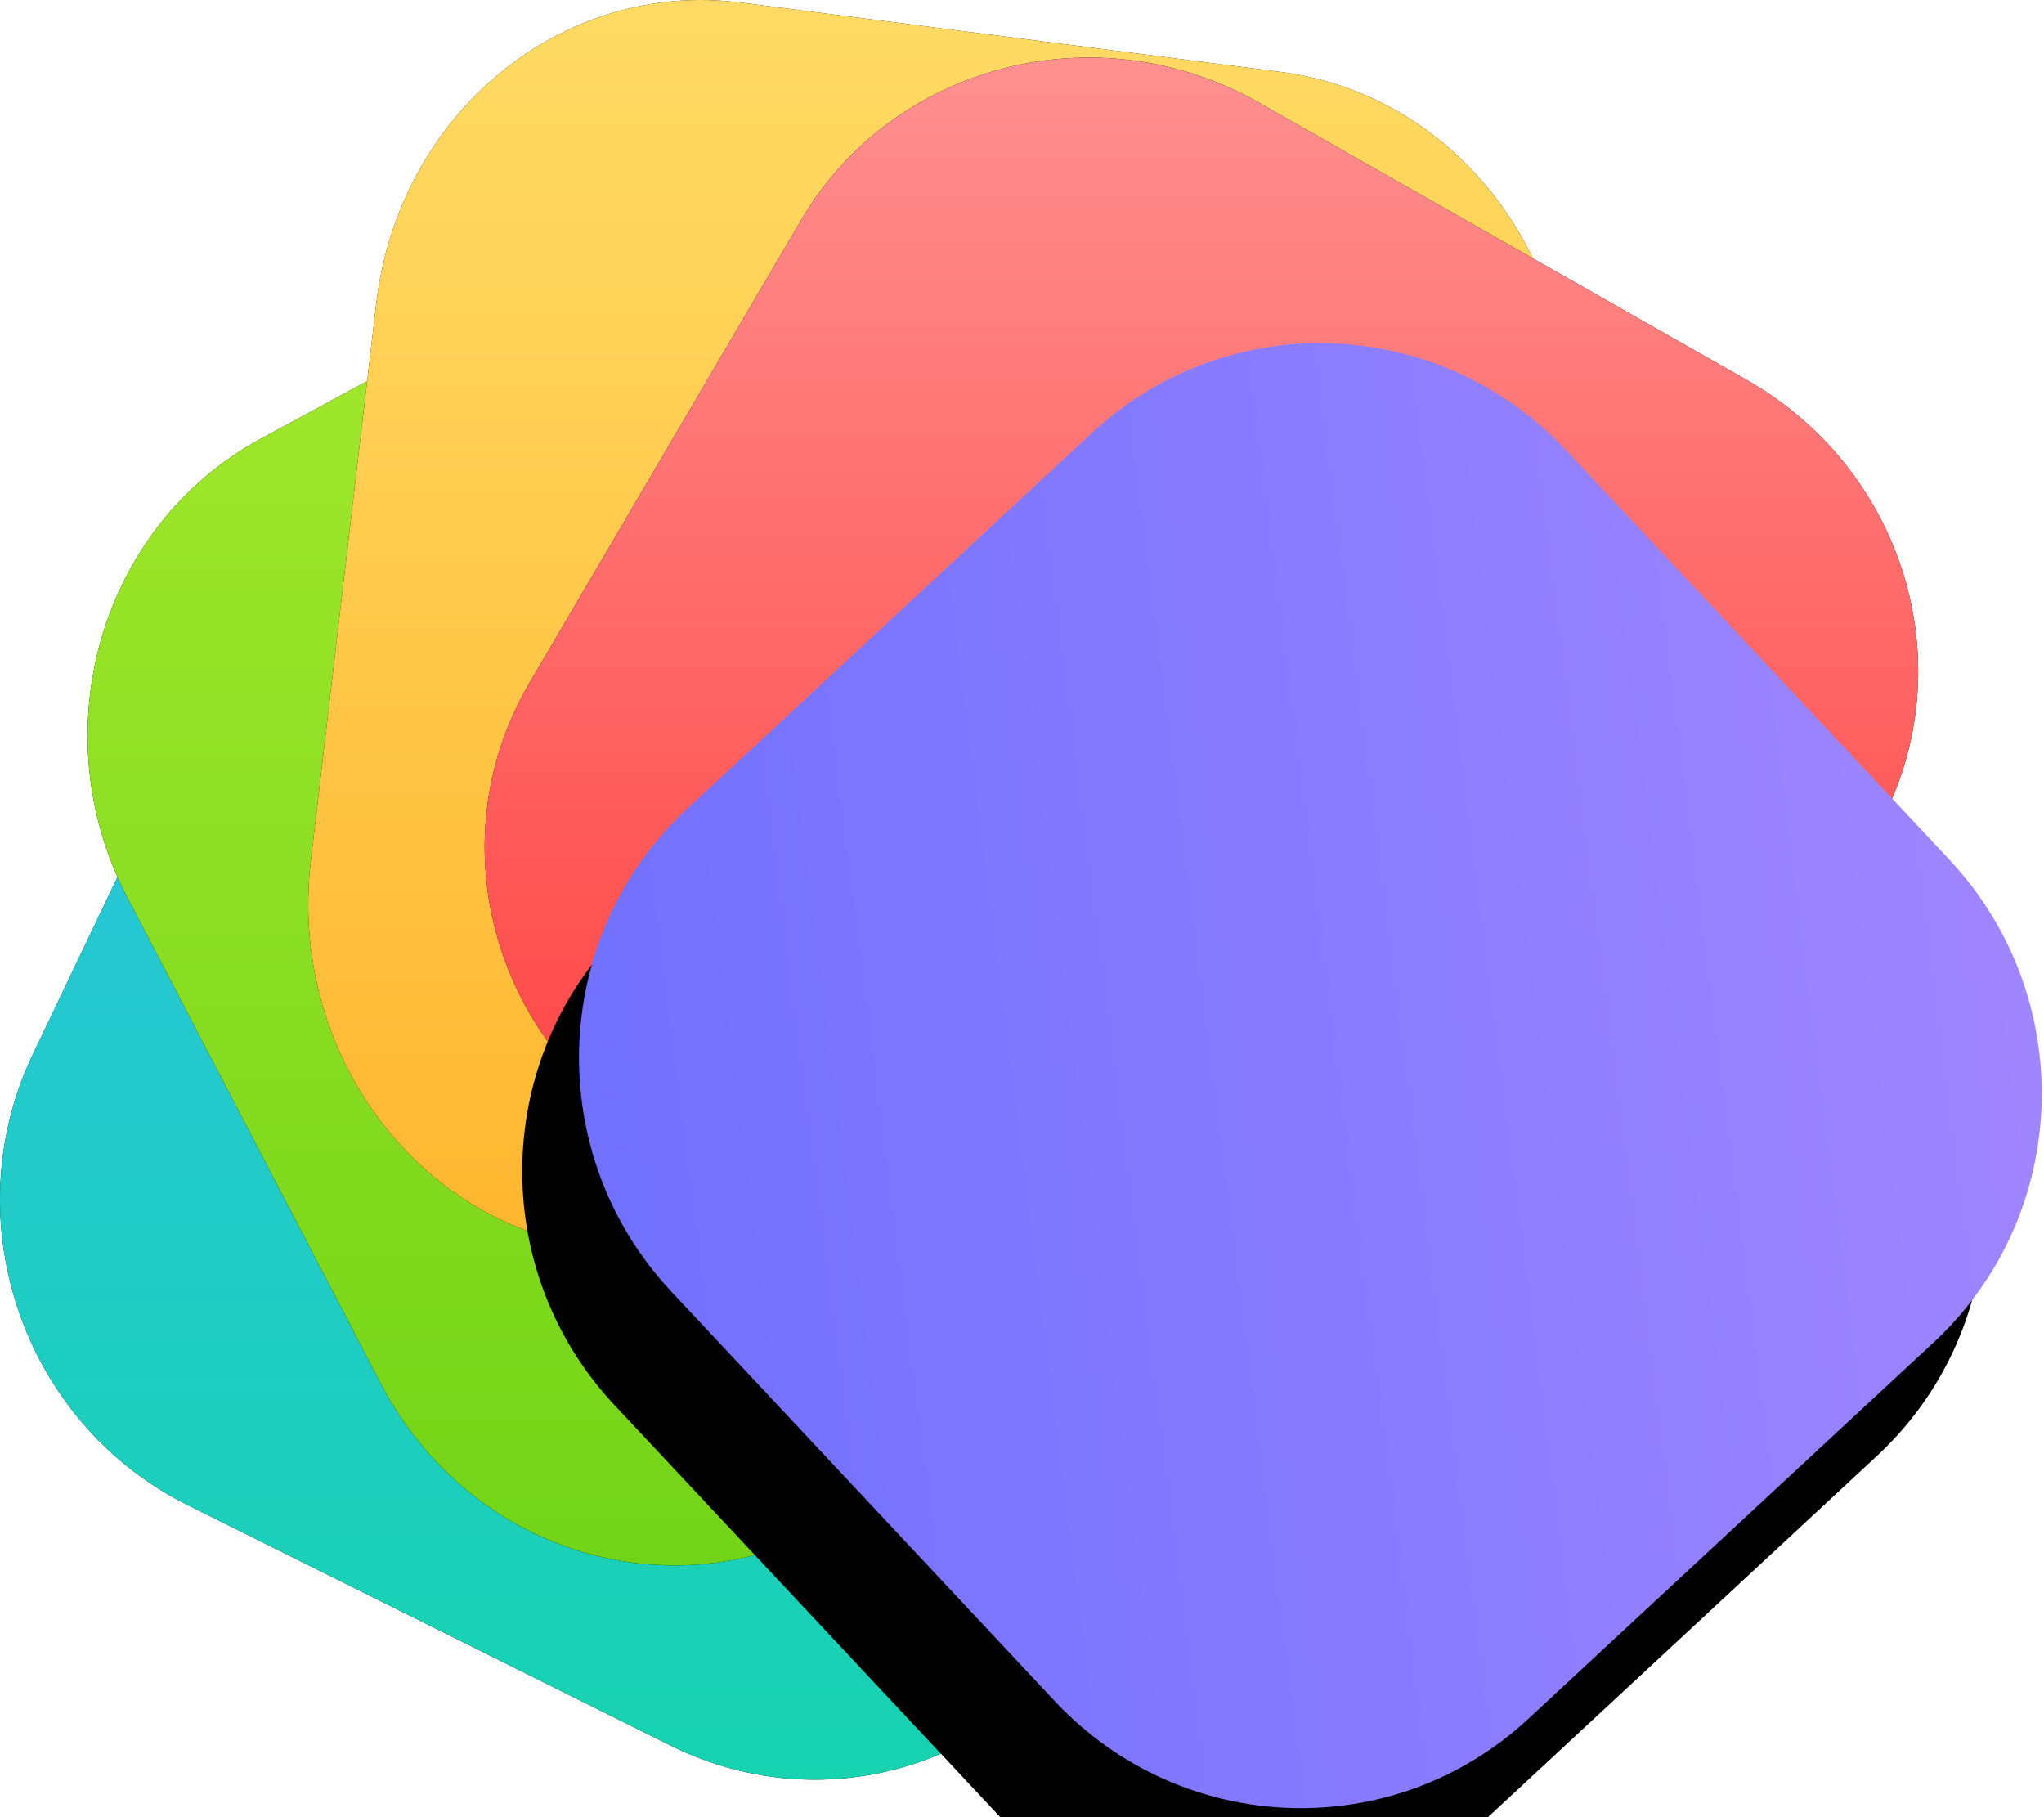 <?xml version="1.0" encoding="UTF-8"?>
<svg width="144px" height="128px" viewBox="0 0 144 128" version="1.1" xmlns="http://www.w3.org/2000/svg" xmlns:xlink="http://www.w3.org/1999/xlink">
    <!-- Generator: Sketch 53 (72520) - https://sketchapp.com -->
    <title>Logo</title>
    <desc>Created with Sketch.</desc>
    <defs>
        <linearGradient x1="50%" y1="0%" x2="50%" y2="98.783%" id="linearGradient-1">
            <stop stop-color="#31C0EB" offset="0%"></stop>
            <stop stop-color="#16D3AF" offset="100%"></stop>
        </linearGradient>
        <path d="M2.315,74.261 L18.964,39.409 C24.481,27.86 38.136,23.144 49.571,28.838 L83.578,45.772 C95.093,51.506 100.016,65.628 94.573,77.314 C94.541,77.384 94.508,77.453 94.476,77.522 L77.826,112.374 C72.309,123.923 58.654,128.639 47.219,122.944 L13.212,106.01 C1.697,100.276 -3.226,86.154 2.217,74.468 C2.249,74.399 2.282,74.33 2.315,74.261 Z" id="path-2"></path>
        <filter x="-3.1%" y="-3.0%" width="106.2%" height="106.1%" filterUnits="objectBoundingBox" id="filter-3">
            <feOffset dx="0" dy="0" in="SourceAlpha" result="shadowOffsetOuter1"></feOffset>
            <feGaussianBlur stdDeviation="1" in="shadowOffsetOuter1" result="shadowBlurOuter1"></feGaussianBlur>
            <feColorMatrix values="0 0 0 0 0.234   0 0 0 0 0.25   0 0 0 0 0.333  0 0 0 0.116 0" type="matrix" in="shadowBlurOuter1"></feColorMatrix>
        </filter>
        <linearGradient x1="50%" y1="0%" x2="50%" y2="100%" id="linearGradient-4">
            <stop stop-color="#AAEB31" offset="0%"></stop>
            <stop stop-color="#71D316" offset="100%"></stop>
        </linearGradient>
        <path d="M18.369,30.909 L52.287,12.523 C63.527,6.431 77.534,10.926 83.61,22.576 L101.49,56.857 C107.58,68.534 103.401,82.981 92.155,89.126 C92.133,89.138 92.111,89.15 92.089,89.162 L58.17,107.548 C46.931,113.641 32.923,109.145 26.847,97.495 L8.968,63.214 C2.877,51.537 7.057,37.09 18.302,30.945 C18.325,30.933 18.347,30.921 18.369,30.909 L18.369,30.909 Z" id="path-5"></path>
        <filter x="-3.1%" y="-3.0%" width="106.1%" height="106.0%" filterUnits="objectBoundingBox" id="filter-6">
            <feOffset dx="0" dy="0" in="SourceAlpha" result="shadowOffsetOuter1"></feOffset>
            <feGaussianBlur stdDeviation="1" in="shadowOffsetOuter1" result="shadowBlurOuter1"></feGaussianBlur>
            <feColorMatrix values="0 0 0 0 0.234   0 0 0 0 0.25   0 0 0 0 0.333  0 0 0 0.116 0" type="matrix" in="shadowBlurOuter1"></feColorMatrix>
        </filter>
        <linearGradient x1="50%" y1="0%" x2="50%" y2="99.623%" id="linearGradient-7">
            <stop stop-color="#FFDC66" offset="0%"></stop>
            <stop stop-color="#FFB32B" offset="100%"></stop>
        </linearGradient>
        <path d="M52.162,0.18 L90.234,5.069 C102.875,6.693 111.88,18.855 110.346,32.234 C110.343,32.257 110.34,32.281 110.338,32.304 L105.728,71.571 C104.161,84.919 92.685,94.408 80.07,92.788 L41.998,87.898 C29.357,86.275 20.352,74.113 21.886,60.733 C21.889,60.71 21.892,60.687 21.894,60.664 L26.504,21.397 C28.071,8.049 39.547,-1.44 52.162,0.18 Z" id="path-8"></path>
        <filter x="-3.4%" y="-3.2%" width="106.8%" height="106.5%" filterUnits="objectBoundingBox" id="filter-9">
            <feOffset dx="0" dy="0" in="SourceAlpha" result="shadowOffsetOuter1"></feOffset>
            <feGaussianBlur stdDeviation="1" in="shadowOffsetOuter1" result="shadowBlurOuter1"></feGaussianBlur>
            <feColorMatrix values="0 0 0 0 0.234   0 0 0 0 0.25   0 0 0 0 0.333  0 0 0 0.116 0" type="matrix" in="shadowBlurOuter1"></feColorMatrix>
        </filter>
        <linearGradient x1="50%" y1="0%" x2="50%" y2="100%" id="linearGradient-10">
            <stop stop-color="#FF9393" offset="0%"></stop>
            <stop stop-color="#FF2B2B" offset="100%"></stop>
        </linearGradient>
        <path d="M88.703,7.238 L123.032,26.746 C134.463,33.242 138.514,47.541 132.079,58.684 C132.052,58.73 132.025,58.777 131.997,58.824 L112.846,91.448 C106.364,102.49 91.953,106.185 80.578,99.721 L46.249,80.213 C34.818,73.717 30.768,59.418 37.202,48.275 C37.229,48.228 37.257,48.182 37.284,48.135 L56.435,15.511 C62.917,4.468 77.328,0.774 88.703,7.238 Z" id="path-11"></path>
        <filter x="-3.0%" y="-3.0%" width="105.9%" height="106.1%" filterUnits="objectBoundingBox" id="filter-12">
            <feOffset dx="0" dy="0" in="SourceAlpha" result="shadowOffsetOuter1"></feOffset>
            <feGaussianBlur stdDeviation="1" in="shadowOffsetOuter1" result="shadowBlurOuter1"></feGaussianBlur>
            <feColorMatrix values="0 0 0 0 0.234   0 0 0 0 0.25   0 0 0 0 0.333  0 0 0 0.116 0" type="matrix" in="shadowBlurOuter1"></feColorMatrix>
        </filter>
        <linearGradient x1="-15.478%" y1="50%" x2="148.083%" y2="29.287%" id="linearGradient-13">
            <stop stop-color="#696CFF" offset="0%"></stop>
            <stop stop-color="#B992FF" offset="100%"></stop>
        </linearGradient>
        <path d="M110.336,31.72 L137.338,60.558 C146.356,70.19 145.947,85.329 136.425,94.371 C136.361,94.432 136.296,94.492 136.232,94.552 L107.678,121.065 C98.131,129.93 83.247,129.373 74.299,119.817 L47.297,90.979 C38.278,81.347 38.687,66.209 48.21,57.166 C48.274,57.105 48.338,57.045 48.403,56.985 L76.956,30.472 C86.503,21.607 101.388,22.164 110.336,31.72 Z" id="path-14"></path>
        <filter x="-20.9%" y="-11.1%" width="135.9%" height="135.9%" filterUnits="objectBoundingBox" id="filter-15">
            <feOffset dx="-3" dy="7" in="SourceAlpha" result="shadowOffsetOuter1"></feOffset>
            <feGaussianBlur stdDeviation="5" in="shadowOffsetOuter1" result="shadowBlurOuter1"></feGaussianBlur>
            <feColorMatrix values="0 0 0 0 0.553   0 0 0 0 0.49   0 0 0 0 1  0 0 0 0.221 0" type="matrix" in="shadowBlurOuter1" result="shadowMatrixOuter1"></feColorMatrix>
            <feOffset dx="-1" dy="1" in="SourceAlpha" result="shadowOffsetOuter2"></feOffset>
            <feGaussianBlur stdDeviation="0.5" in="shadowOffsetOuter2" result="shadowBlurOuter2"></feGaussianBlur>
            <feColorMatrix values="0 0 0 0 0.286   0 0 0 0 0.268   0 0 0 0 0.666  0 0 0 0.308 0" type="matrix" in="shadowBlurOuter2" result="shadowMatrixOuter2"></feColorMatrix>
            <feMerge>
                <feMergeNode in="shadowMatrixOuter1"></feMergeNode>
                <feMergeNode in="shadowMatrixOuter2"></feMergeNode>
            </feMerge>
        </filter>
    </defs>
    <g id="Logo" stroke="none" stroke-width="1" fill="none" fill-rule="evenodd">
        <g id="Rectangle">
            <g>
                <use fill="black" fill-opacity="1" filter="url(#filter-3)" xlink:href="#path-2"></use>
                <use fill="url(#linearGradient-1)" fill-rule="evenodd" xlink:href="#path-2"></use>
            </g>
            <g>
                <use fill="black" fill-opacity="1" filter="url(#filter-6)" xlink:href="#path-5"></use>
                <use fill="url(#linearGradient-4)" fill-rule="evenodd" xlink:href="#path-5"></use>
            </g>
            <g fill-rule="nonzero">
                <use fill="black" fill-opacity="1" filter="url(#filter-9)" xlink:href="#path-8"></use>
                <use fill="url(#linearGradient-7)" xlink:href="#path-8"></use>
            </g>
            <g fill-rule="nonzero">
                <use fill="black" fill-opacity="1" filter="url(#filter-12)" xlink:href="#path-11"></use>
                <use fill="url(#linearGradient-10)" xlink:href="#path-11"></use>
            </g>
            <g fill-rule="nonzero">
                <use fill="black" fill-opacity="1" filter="url(#filter-15)" xlink:href="#path-14"></use>
                <use fill="url(#linearGradient-13)" xlink:href="#path-14"></use>
            </g>
        </g>
    </g>
</svg>